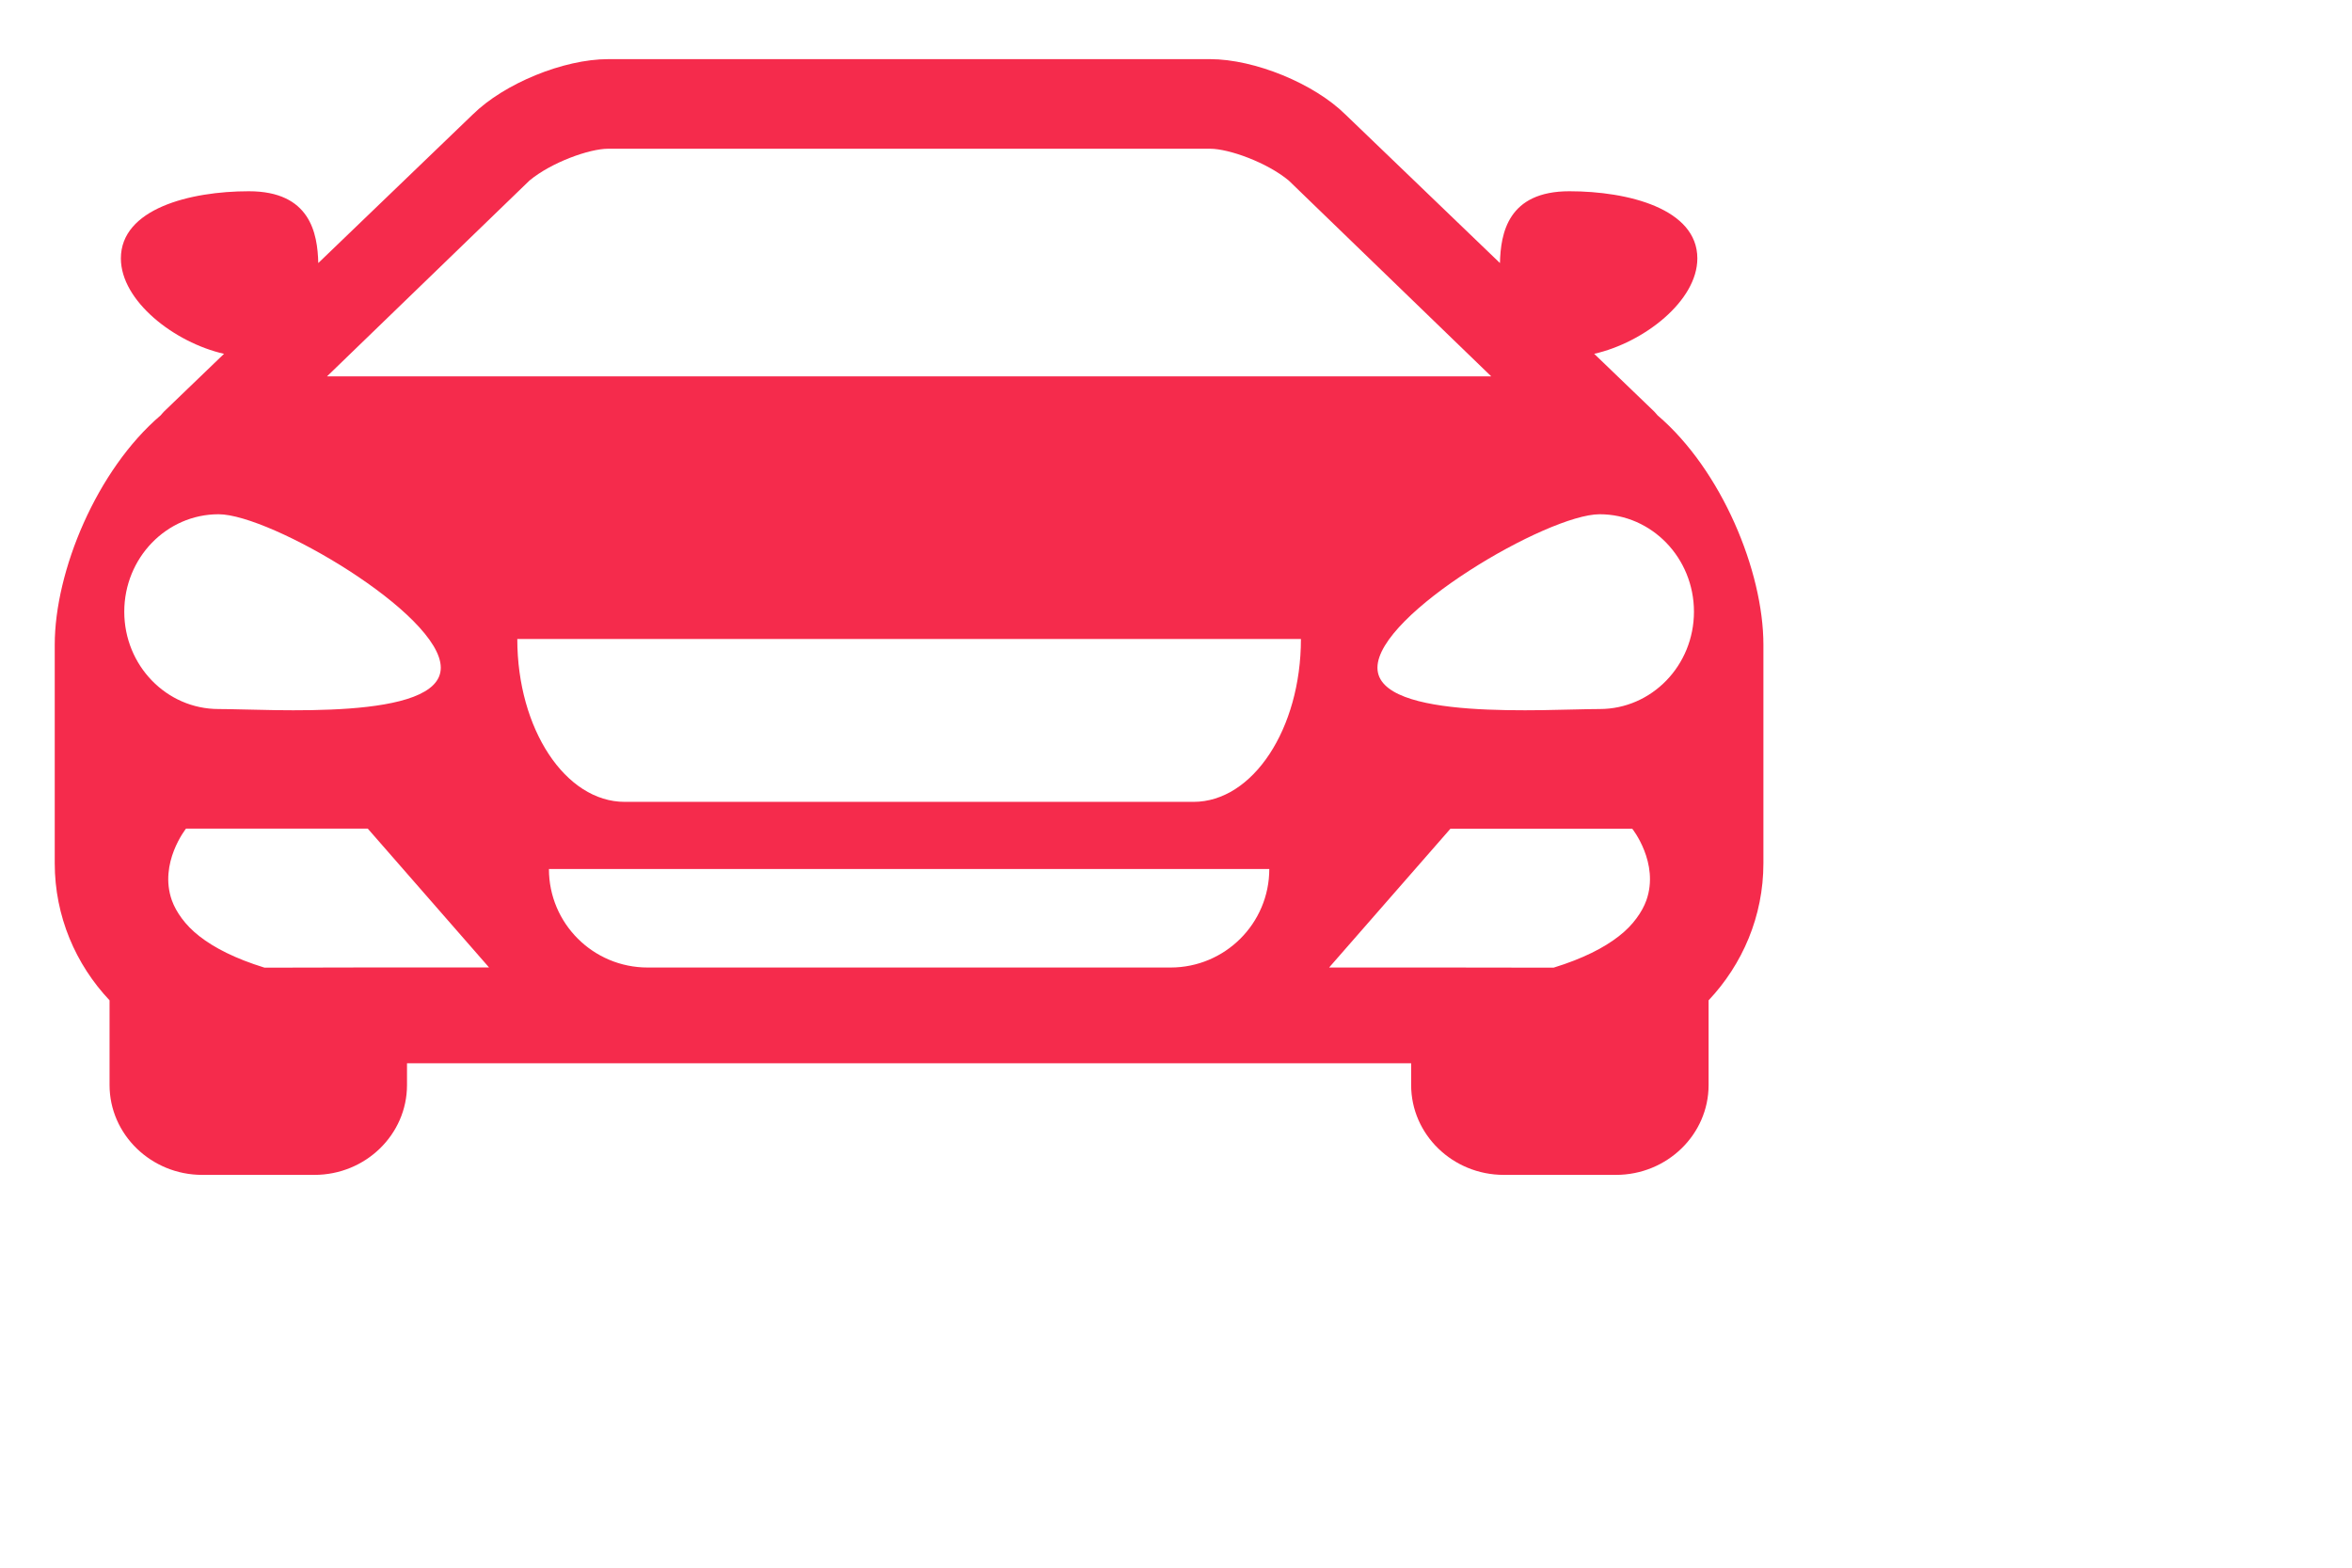 <svg 
 xmlns="http://www.w3.org/2000/svg"
 xmlns:xlink="http://www.w3.org/1999/xlink"
 width="0.333in" height="0.222in">
<path fill-rule="evenodd"  fill="rgb(245, 43, 76)"
 d="M22.529,5.646 C22.513,5.628 22.500,5.611 22.482,5.593 L21.668,4.810 C22.343,4.657 23.070,4.092 23.070,3.513 C23.070,2.839 22.132,2.600 21.331,2.600 C20.494,2.600 20.397,3.172 20.387,3.576 L18.287,1.557 C17.860,1.135 17.051,0.804 16.447,0.804 L12.357,0.804 L12.356,0.804 L8.266,0.804 C7.661,0.804 6.853,1.135 6.425,1.557 L4.326,3.576 C4.316,3.172 4.218,2.600 3.382,2.600 C2.581,2.600 1.643,2.839 1.643,3.513 C1.643,4.092 2.370,4.657 3.045,4.810 L2.231,5.593 C2.213,5.611 2.200,5.628 2.184,5.646 C1.313,6.389 0.744,7.766 0.744,8.766 L0.744,11.735 C0.744,12.457 1.029,13.111 1.489,13.599 L1.489,14.750 C1.489,15.423 2.055,15.972 2.749,15.972 L4.273,15.972 C4.968,15.972 5.532,15.424 5.532,14.750 L5.532,14.455 L12.356,14.455 L12.357,14.455 L19.180,14.455 L19.180,14.750 C19.180,15.424 19.745,15.972 20.440,15.972 L21.963,15.972 C22.659,15.972 23.223,15.423 23.223,14.750 L23.223,13.599 C23.683,13.111 23.968,12.457 23.968,11.735 L23.968,8.766 C23.968,7.766 23.400,6.389 22.529,5.646 ZM7.197,2.454 C7.492,2.209 8.008,2.022 8.266,2.022 L12.356,2.022 L12.357,2.022 L16.447,2.022 C16.705,2.022 17.221,2.209 17.516,2.454 L20.269,5.117 L12.357,5.117 L12.356,5.117 L4.444,5.117 L7.197,2.454 ZM1.689,8.316 C1.689,7.585 2.263,6.991 2.971,6.991 C3.678,6.991 5.991,8.346 5.991,9.077 C5.991,9.808 3.678,9.639 2.971,9.639 C2.263,9.639 1.689,9.047 1.689,8.316 ZM5.533,13.152 L5.288,13.152 L5.044,13.152 L3.596,13.155 C3.194,13.031 2.911,12.884 2.711,12.728 C2.609,12.649 2.531,12.566 2.471,12.485 C2.410,12.402 2.365,12.321 2.336,12.240 C2.156,11.732 2.528,11.265 2.528,11.265 L4.999,11.265 L6.647,13.152 L5.533,13.152 L5.533,13.152 ZM15.910,13.153 L12.357,13.153 L12.356,13.153 L8.803,13.153 C8.062,13.153 7.461,12.554 7.461,11.814 L12.356,11.814 L12.357,11.814 L17.252,11.814 C17.252,12.554 16.650,13.153 15.910,13.153 ZM16.222,10.901 L12.357,10.901 L12.356,10.901 L8.491,10.901 C7.685,10.901 7.031,9.910 7.031,8.687 L12.356,8.687 L12.357,8.687 L17.682,8.687 C17.682,9.910 17.027,10.901 16.222,10.901 ZM22.377,12.240 C22.348,12.321 22.303,12.403 22.242,12.485 C22.182,12.567 22.104,12.649 22.002,12.728 C21.802,12.884 21.518,13.031 21.116,13.155 L19.668,13.153 L19.424,13.153 L19.180,13.153 L18.065,13.153 L19.714,11.266 L22.185,11.266 C22.185,11.265 22.557,11.732 22.377,12.240 ZM21.742,9.639 C21.035,9.639 18.722,9.808 18.722,9.077 C18.722,8.346 21.035,6.991 21.742,6.991 C22.450,6.991 23.024,7.585 23.024,8.316 C23.024,9.047 22.450,9.639 21.742,9.639 Z"/>
</svg>